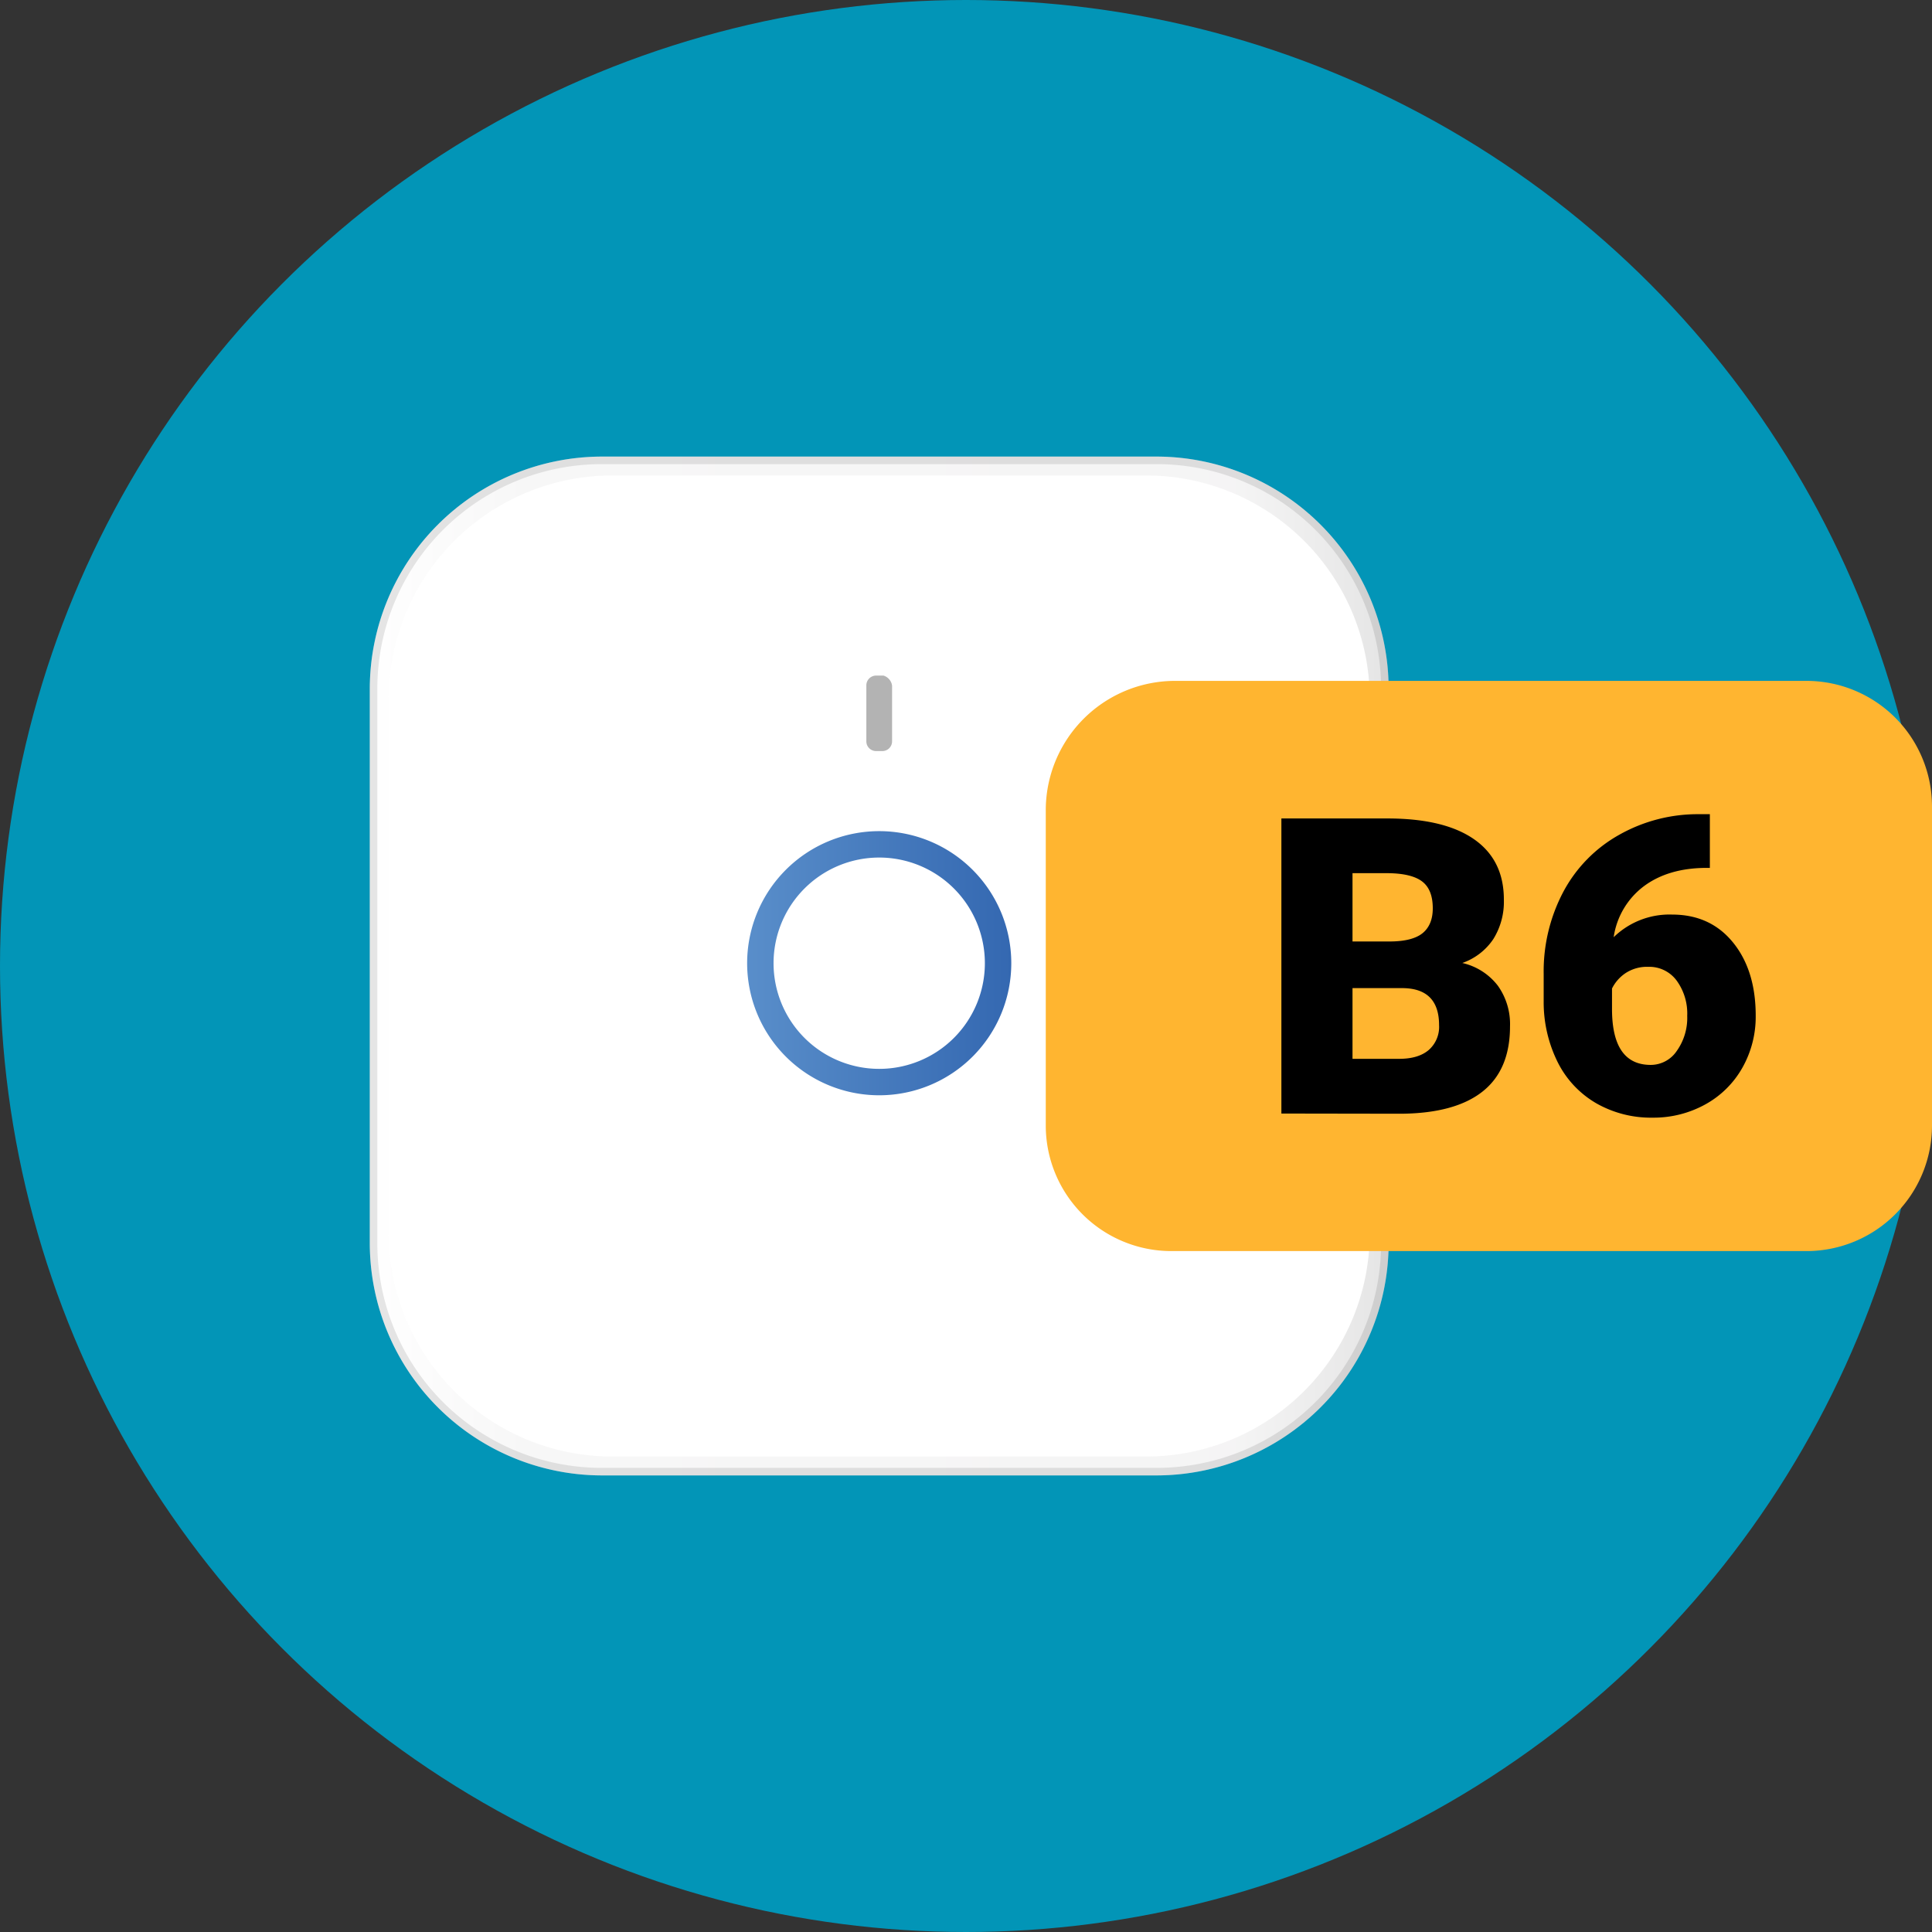 <svg viewBox="0 0 512 512" xmlns="http://www.w3.org/2000/svg" xmlns:xlink="http://www.w3.org/1999/xlink"><rect x="0" y="0" width="512" height="512" fill="#333333" stroke="none"/><linearGradient id="a" gradientUnits="userSpaceOnUse" x1="98" x2="368" y1="256" y2="256"><stop offset="0" stop-color="#fff"/><stop offset=".15" stop-color="#b6b5b6"/><stop offset=".85" stop-color="#9c9a9b"/><stop offset="1"/></linearGradient><linearGradient id="b" gradientUnits="userSpaceOnUse" x1="198" x2="268" y1="255.27" y2="255.27"><stop offset="0" stop-color="#598eca"/><stop offset="1" stop-color="#3468b1"/></linearGradient><circle cx="256" cy="256" fill="#0295b7" r="256"/><path d="m368 182.39v147.22a61.58 61.58 0 0 1 -61.39 61.39h-147.22a61.58 61.58 0 0 1 -61.39-61.39v-147.22a61.58 61.58 0 0 1 61.39-61.39h147.22a61.58 61.58 0 0 1 61.39 61.39z" fill="#fff"/><path d="m306.61 121h-147.22a61.58 61.58 0 0 0 -61.39 61.39v147.22a61.58 61.58 0 0 0 61.39 61.39h147.22a61.58 61.58 0 0 0 61.39-61.39v-147.22a61.58 61.58 0 0 0 -61.39-61.39zm56.39 205.88a59.29 59.29 0 0 1 -59.12 59.12h-141.76a59.29 59.29 0 0 1 -59.12-59.12v-141.76a59.29 59.29 0 0 1 59.12-59.12h141.76a59.29 59.29 0 0 1 59.12 59.12z" fill="url(#a)" opacity=".1"/><path d="m306.61 123a59.45 59.45 0 0 1 59.39 59.39v147.22a59.45 59.45 0 0 1 -59.39 59.39h-147.22a59.45 59.45 0 0 1 -59.39-59.39v-147.22a59.45 59.45 0 0 1 59.39-59.39zm0-2h-147.22a61.58 61.58 0 0 0 -61.39 61.39v147.22a61.58 61.58 0 0 0 61.39 61.39h147.22a61.58 61.58 0 0 0 61.39-61.39v-147.22a61.58 61.58 0 0 0 -61.39-61.39z" opacity=".1"/><path d="m233 227.26a28 28 0 1 1 -28 28 28 28 0 0 1 28-28m0-7a35 35 0 1 0 35 35 35 35 0 0 0 -35-35z" fill="url(#b)"/><path d="m236.41 181.69v14.71a2.58 2.58 0 0 1 -2.65 2.64h-1.52a2.58 2.58 0 0 1 -2.65-2.64v-14.71a2.59 2.59 0 0 1 2.65-2.65h1.9a3.26 3.26 0 0 1 2.27 2.65z" opacity=".3"/><path d="m311.42 180.44h167.3a33.28 33.28 0 0 1 33.28 33.29v84.54a33.28 33.28 0 0 1 -33.28 33.28h-168.3a33.28 33.28 0 0 1 -33.28-33.28v-83.54a34.28 34.28 0 0 1 34.28-34.29z" fill="#ffb530"/><path d="m339.58 295.1v-78.2h28.09q15.09 0 23 5.53t7.87 16.06a18.64 18.64 0 0 1 -2.79 10.37 16.34 16.34 0 0 1 -8.22 6.34 16.48 16.48 0 0 1 9.4 6 17.53 17.53 0 0 1 3.24 10.8q0 11.51-7.28 17.27t-21.57 5.88zm18.85-45.6h9.83c4.12 0 7.06-.79 8.81-2.26s2.63-3.65 2.63-6.52q0-5-2.84-7.14t-9.19-2.18h-9.24zm0 12.36v18.74h12.36q5.1 0 7.84-2.34a8.15 8.15 0 0 0 2.74-6.58q0-9.76-9.72-9.82z"/><path d="m453.13 215.77v14.23h-.81q-10.15 0-16.68 4.86a20.59 20.59 0 0 0 -8 13.51 21.18 21.18 0 0 1 15.47-6q10.16 0 16.17 7.41t6 19.44a27.42 27.42 0 0 1 -3.51 13.7 25.24 25.24 0 0 1 -9.83 9.75 28.3 28.3 0 0 1 -14 3.52 29.22 29.22 0 0 1 -14.88-3.79 26 26 0 0 1 -10.21-10.82 35.68 35.68 0 0 1 -3.76-16.22v-7.26a45.11 45.11 0 0 1 5.19-21.73 37.49 37.49 0 0 1 14.79-15.12 42.35 42.35 0 0 1 21.33-5.48zm-16.33 40.45a10.36 10.36 0 0 0 -6 1.66 10.61 10.61 0 0 0 -3.6 4.08v5.43q0 14.82 10.26 14.82a8.31 8.31 0 0 0 6.9-3.7 15.1 15.1 0 0 0 2.77-9.3 14.83 14.83 0 0 0 -2.82-9.37 9 9 0 0 0 -7.51-3.62z"/></svg>
